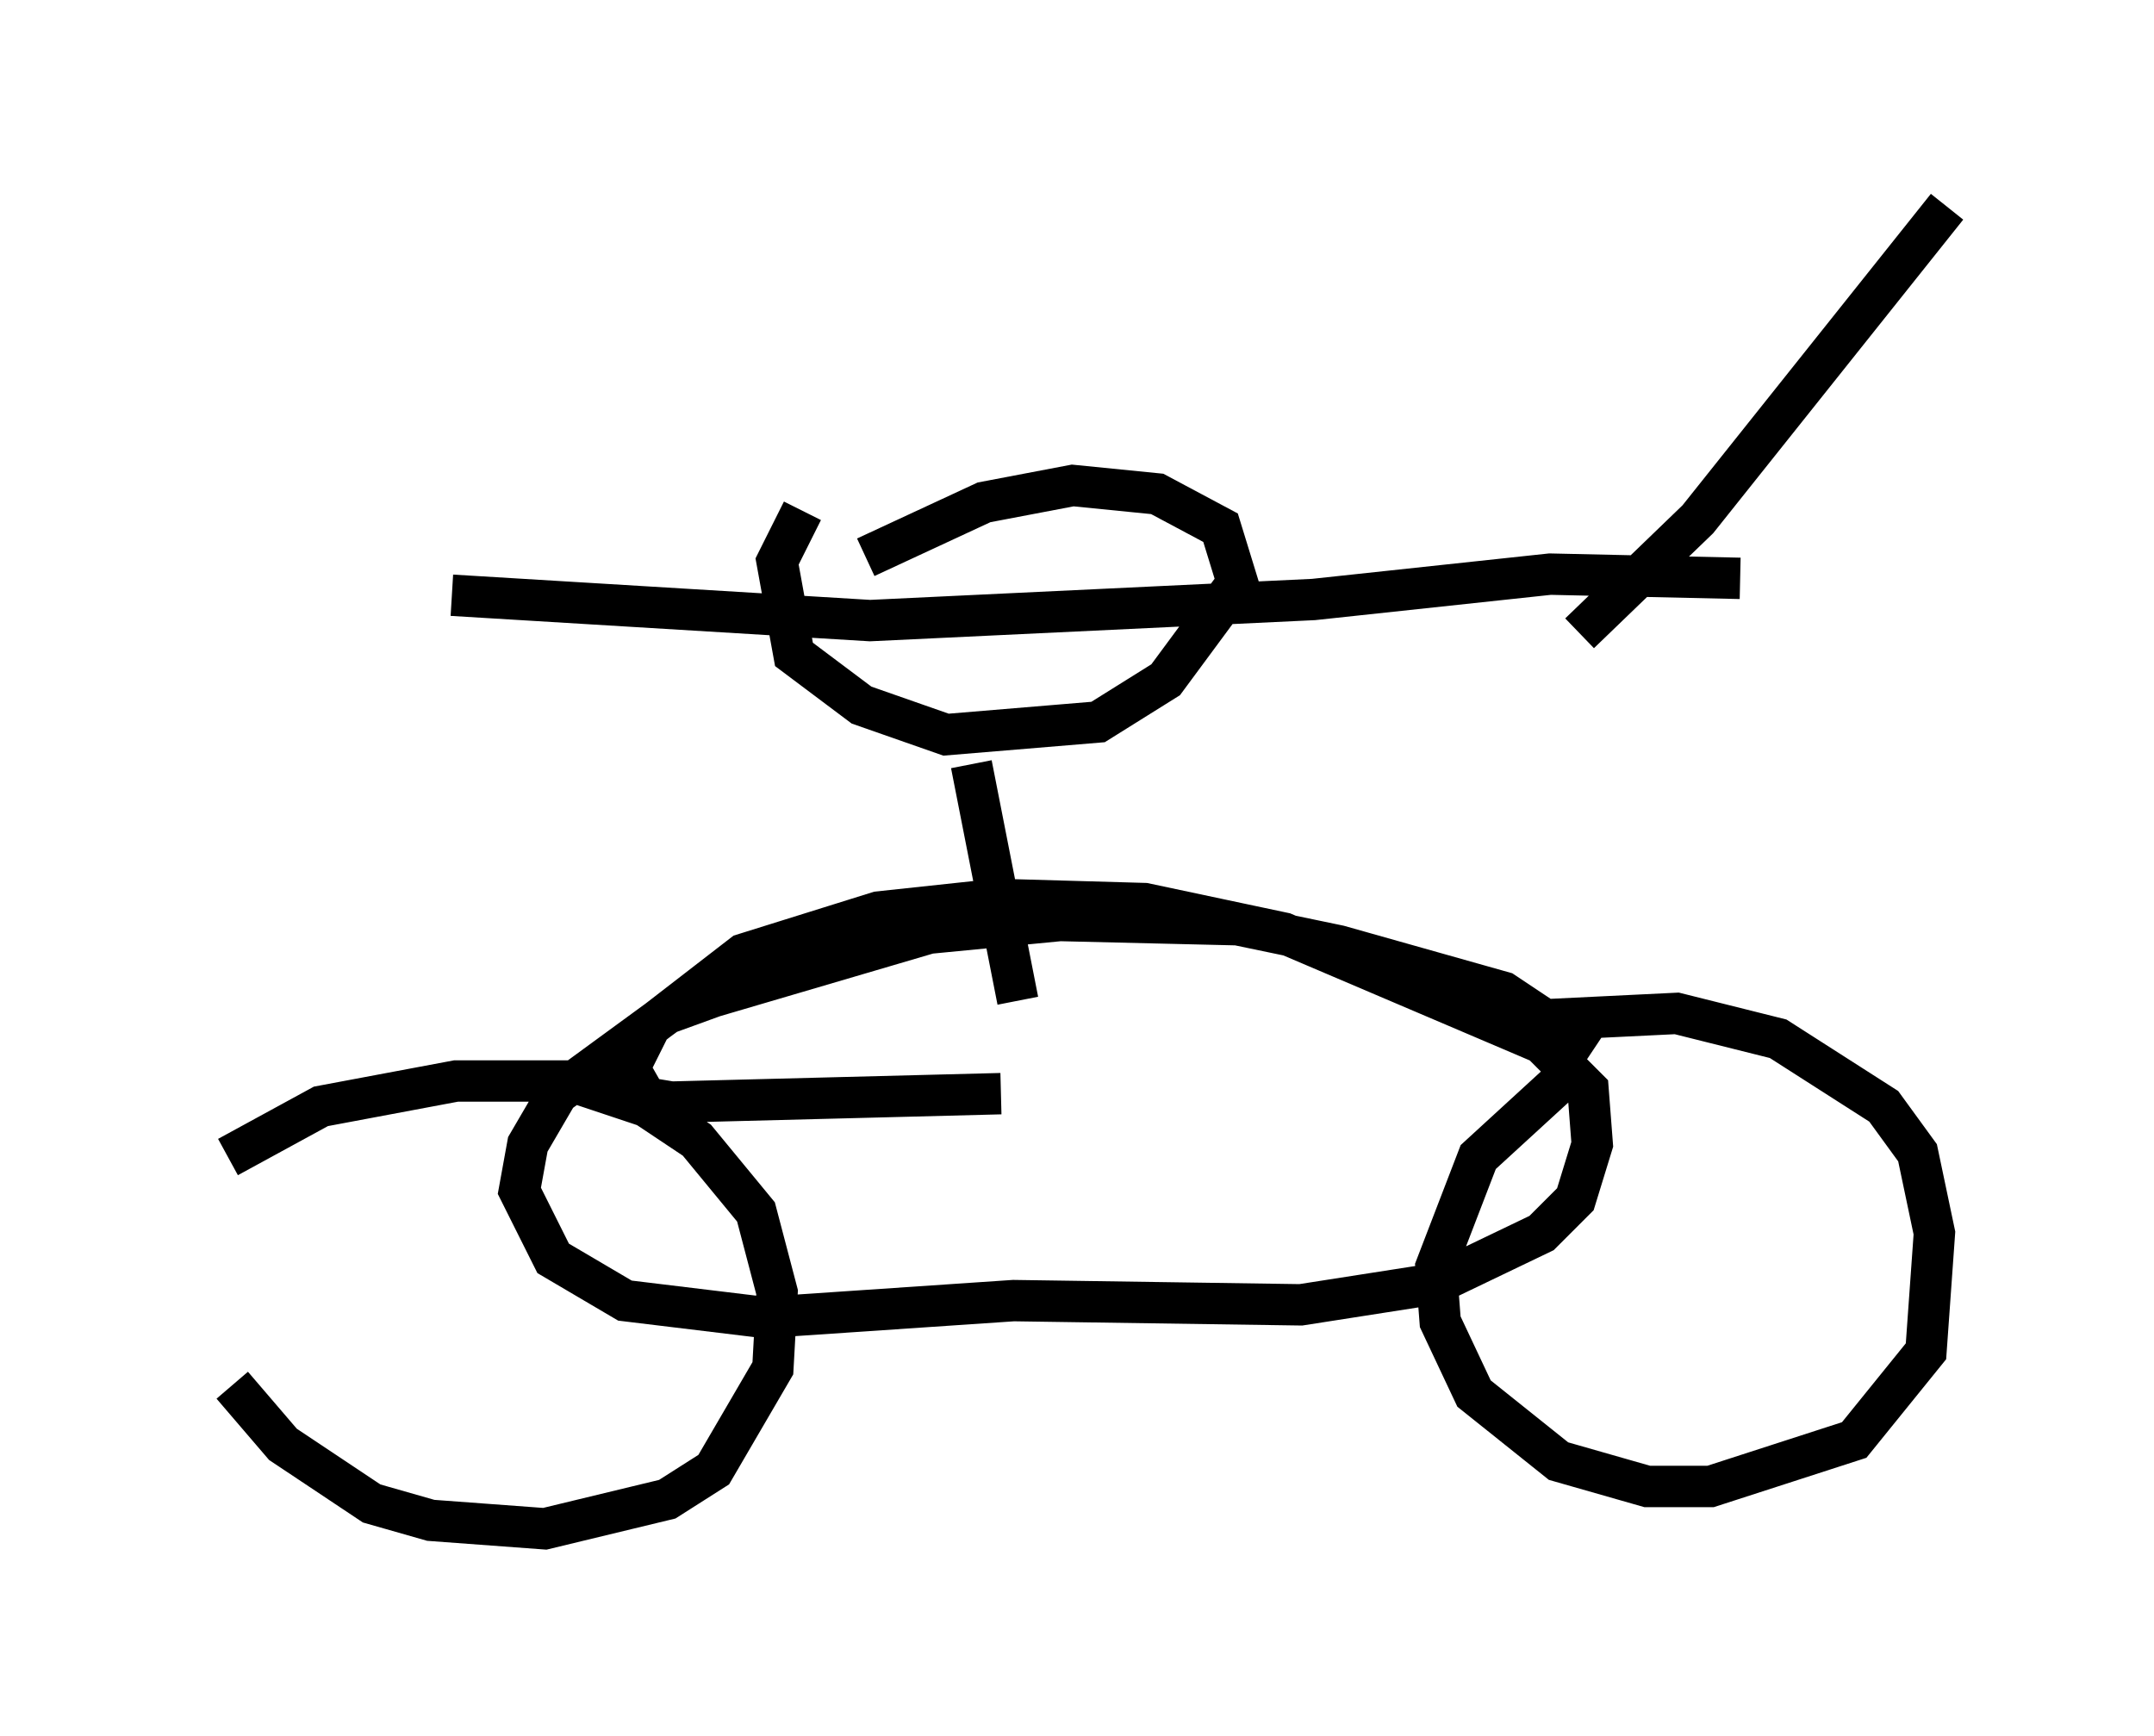 <?xml version="1.0" encoding="utf-8" ?>
<svg baseProfile="full" height="41.952" version="1.1" width="52.059" xmlns="http://www.w3.org/2000/svg" xmlns:ev="http://www.w3.org/2001/xml-events" xmlns:xlink="http://www.w3.org/1999/xlink"><defs /><rect fill="white" height="41.952" width="52.059" x="0" y="0" /><path d="M5, 30.725 m0.613, 2.756 l1.225, 1.429 2.144, 1.429 l1.429, 0.408 2.756, 0.204 l2.96, -0.715 1.123, -0.715 l1.429, -2.45 0.102, -1.838 l-0.51, -1.94 -1.429, -1.735 l-1.225, -0.817 -1.838, -0.613 l-2.756, 0.0 -3.267, 0.613 l-2.246, 1.225 m32.667, -2.246 l-2.45, 2.246 -1.021, 2.654 l0.102, 1.327 0.817, 1.735 l2.042, 1.633 2.144, 0.613 l1.531, 0.0 3.471, -1.123 l1.735, -2.144 0.204, -2.858 l-0.408, -1.94 -0.817, -1.123 l-2.552, -1.633 -2.45, -0.613 l-4.185, 0.204 m-25.419, -10.311 l10.106, 0.613 10.719, -0.51 l5.717, -0.613 4.594, 0.102 m-22.663, -1.633 l-0.613, 1.225 0.408, 2.246 l1.633, 1.225 2.042, 0.715 l3.675, -0.306 1.633, -1.021 l1.735, -2.348 -0.408, -1.327 l-1.531, -0.817 -2.042, -0.204 l-2.144, 0.408 -2.858, 1.327 m2.552, 5.002 l1.123, 5.717 m-0.408, 2.246 l-7.963, 0.204 -0.613, -0.102 l-0.408, -0.715 0.51, -1.021 l2.246, -1.735 3.267, -1.021 l2.858, -0.306 3.573, 0.102 l3.369, 0.715 6.227, 2.654 l1.123, 1.123 0.102, 1.327 l-0.408, 1.327 -0.817, 0.817 l-2.552, 1.225 -3.267, 0.51 l-6.942, -0.102 -6.023, 0.408 l-3.369, -0.408 -1.735, -1.021 l-0.817, -1.633 0.204, -1.123 l0.715, -1.225 2.654, -1.94 l1.123, -0.408 5.206, -1.531 l3.165, -0.306 4.288, 0.102 l2.45, 0.51 3.981, 1.123 l2.144, 1.429 m-0.306, -10.106 l2.858, -2.756 6.023, -7.554 " fill="none" stroke="black" stroke-width="1" /></svg>